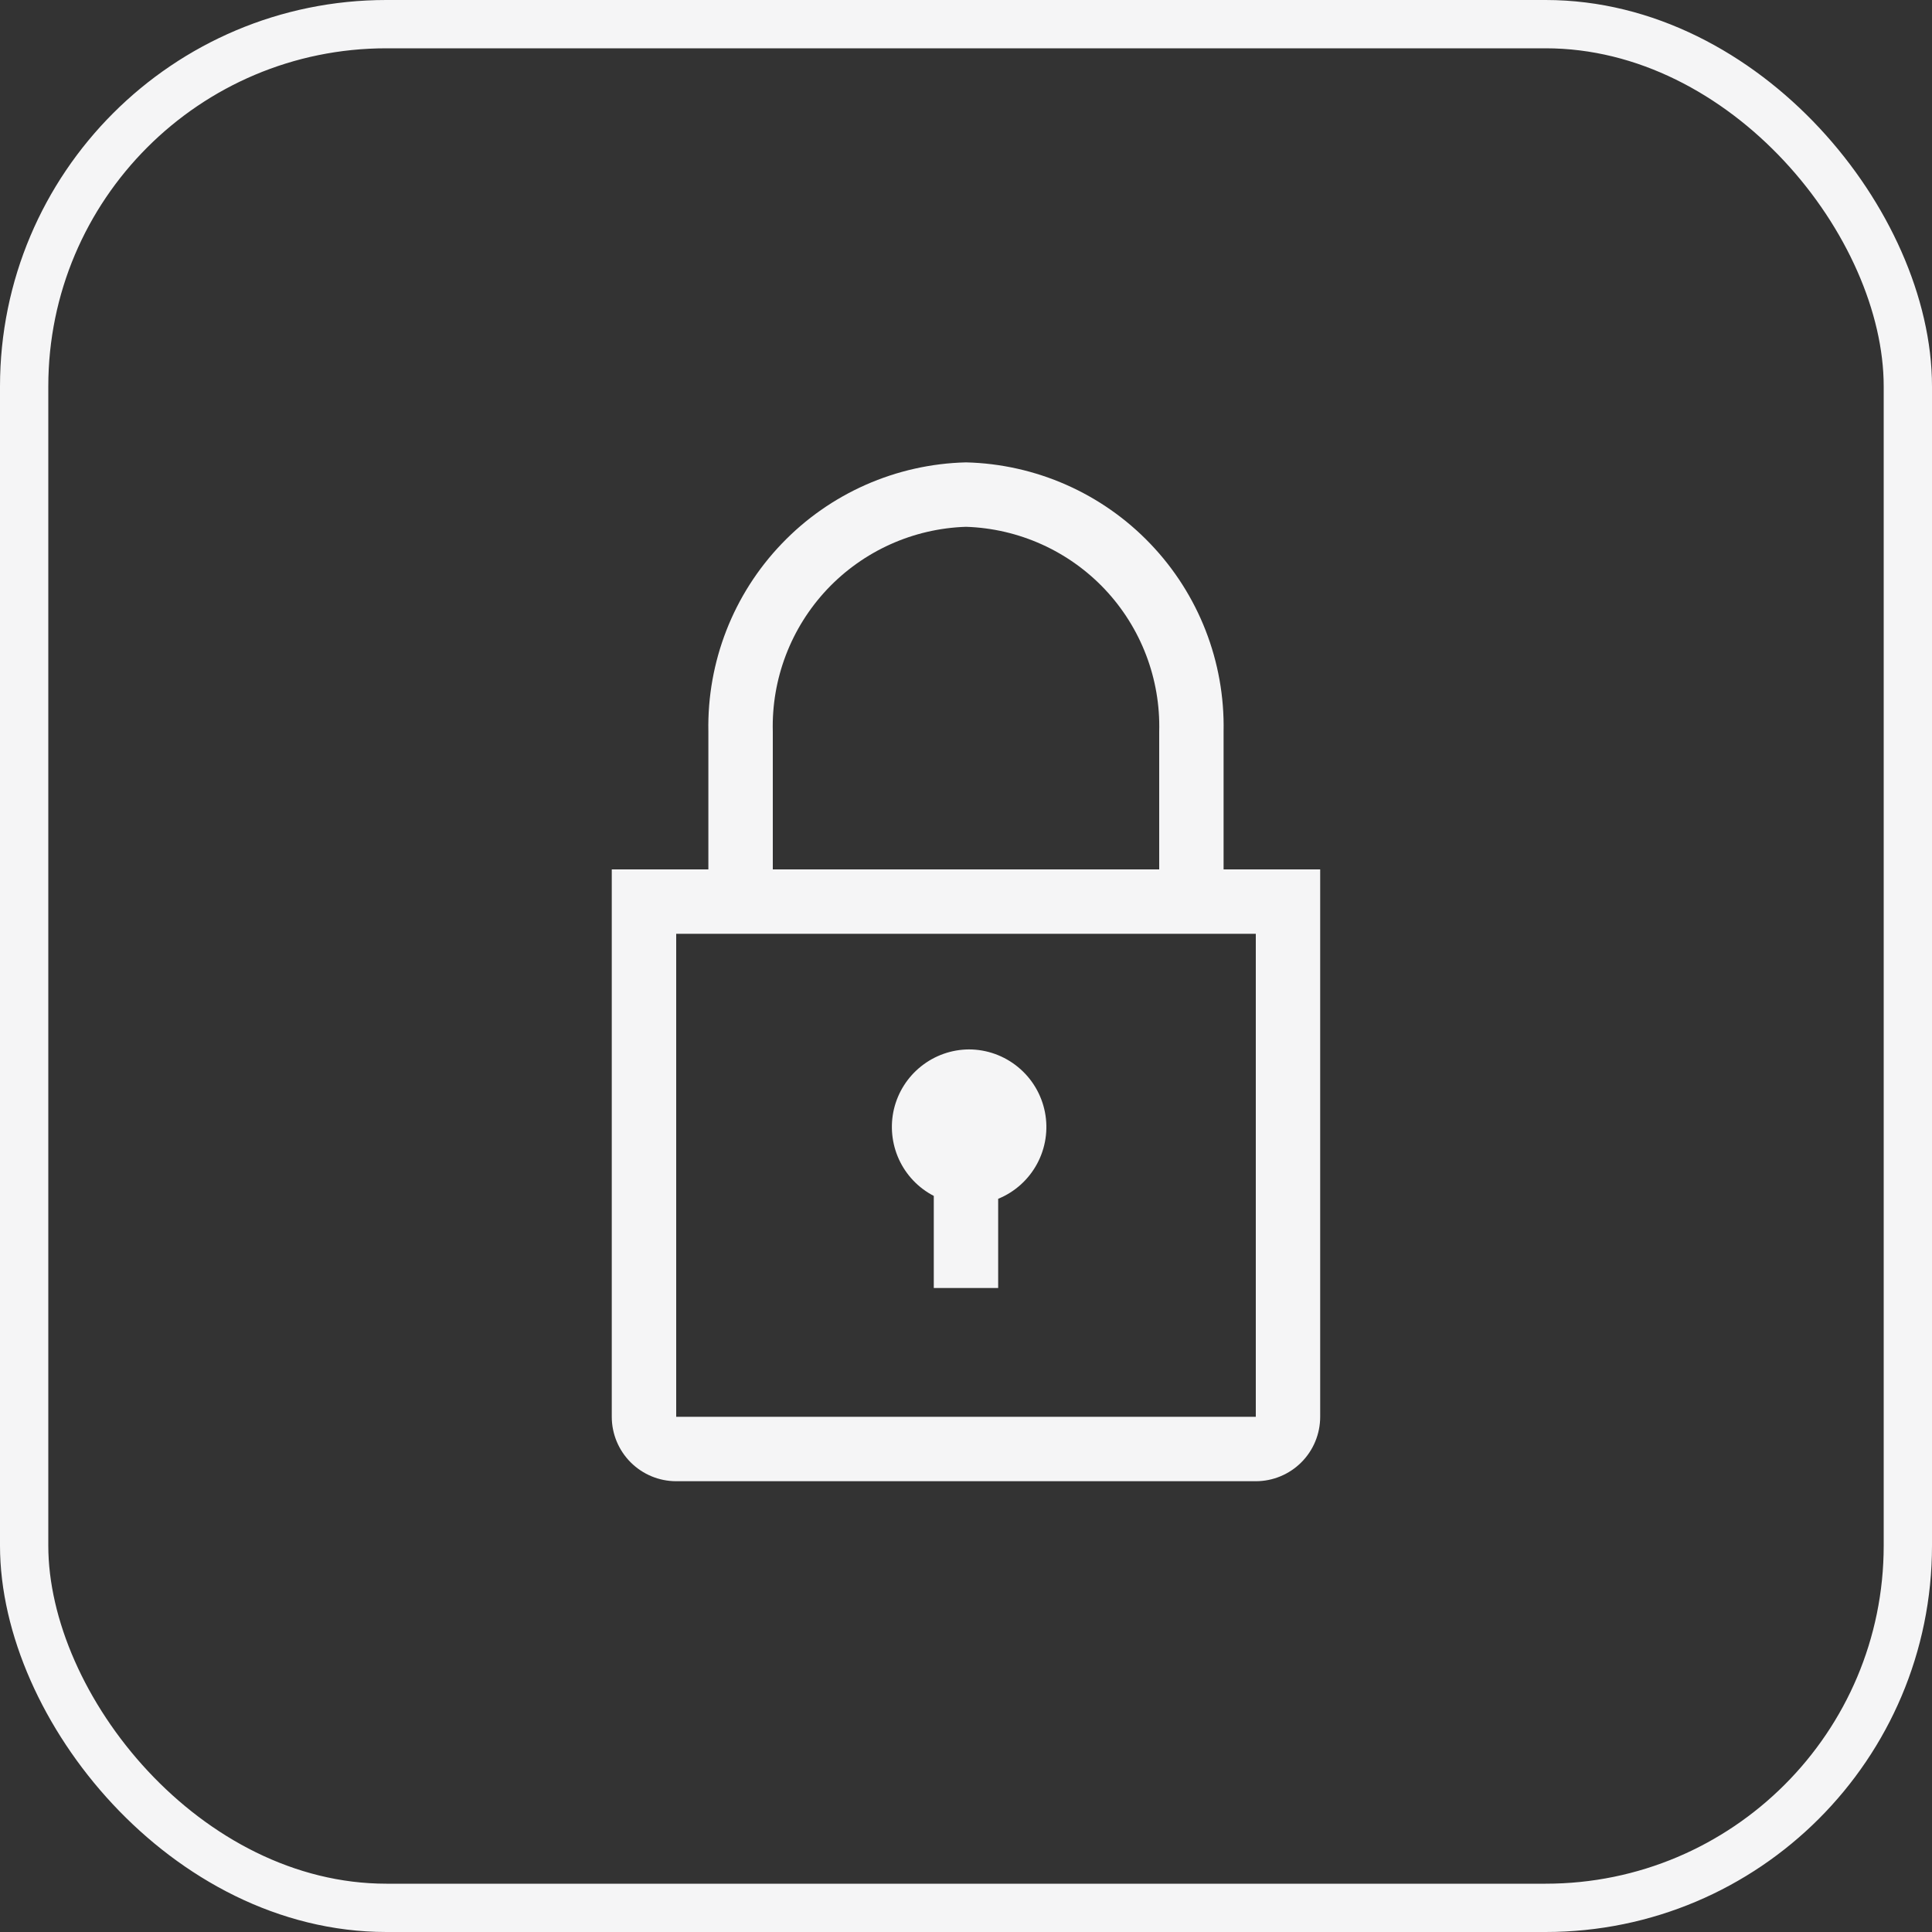 <svg width="40" height="40" viewBox="0 0 40 40" fill="none" xmlns="http://www.w3.org/2000/svg">
<rect x="0" y="0" width="40" height="40" fill="#333333" stroke="none"/>
<rect x="0.5" y="0.5" width="39" height="39" rx="7.5" stroke="#F5F5F6"/>
<path d="M20.06 21.727C19.701 21.729 19.353 21.852 19.072 22.076C18.791 22.299 18.593 22.61 18.509 22.959C18.426 23.308 18.462 23.675 18.611 24.002C18.76 24.328 19.014 24.595 19.333 24.76V26.667H20.666V24.82C21.011 24.679 21.295 24.423 21.472 24.095C21.648 23.768 21.706 23.389 21.634 23.024C21.562 22.659 21.366 22.33 21.079 22.094C20.792 21.857 20.432 21.727 20.06 21.727Z" fill="#F5F5F6"/>
<path d="M25.333 18V15.147C25.362 13.701 24.817 12.303 23.817 11.259C22.818 10.214 21.445 9.608 20 9.573C18.555 9.608 17.182 10.214 16.183 11.259C15.183 12.303 14.638 13.701 14.666 15.147V18H12.666V29.333C12.666 29.687 12.807 30.026 13.057 30.276C13.307 30.526 13.646 30.667 14 30.667H26C26.354 30.667 26.693 30.526 26.943 30.276C27.193 30.026 27.333 29.687 27.333 29.333V18H25.333ZM16 15.147C15.971 14.055 16.376 12.996 17.125 12.201C17.875 11.407 18.908 10.942 20 10.907C21.091 10.942 22.125 11.407 22.875 12.201C23.624 12.996 24.029 14.055 24 15.147V18H16V15.147ZM14 29.333V19.333H26V29.333H14Z" fill="#F5F5F6"/>
</svg>

